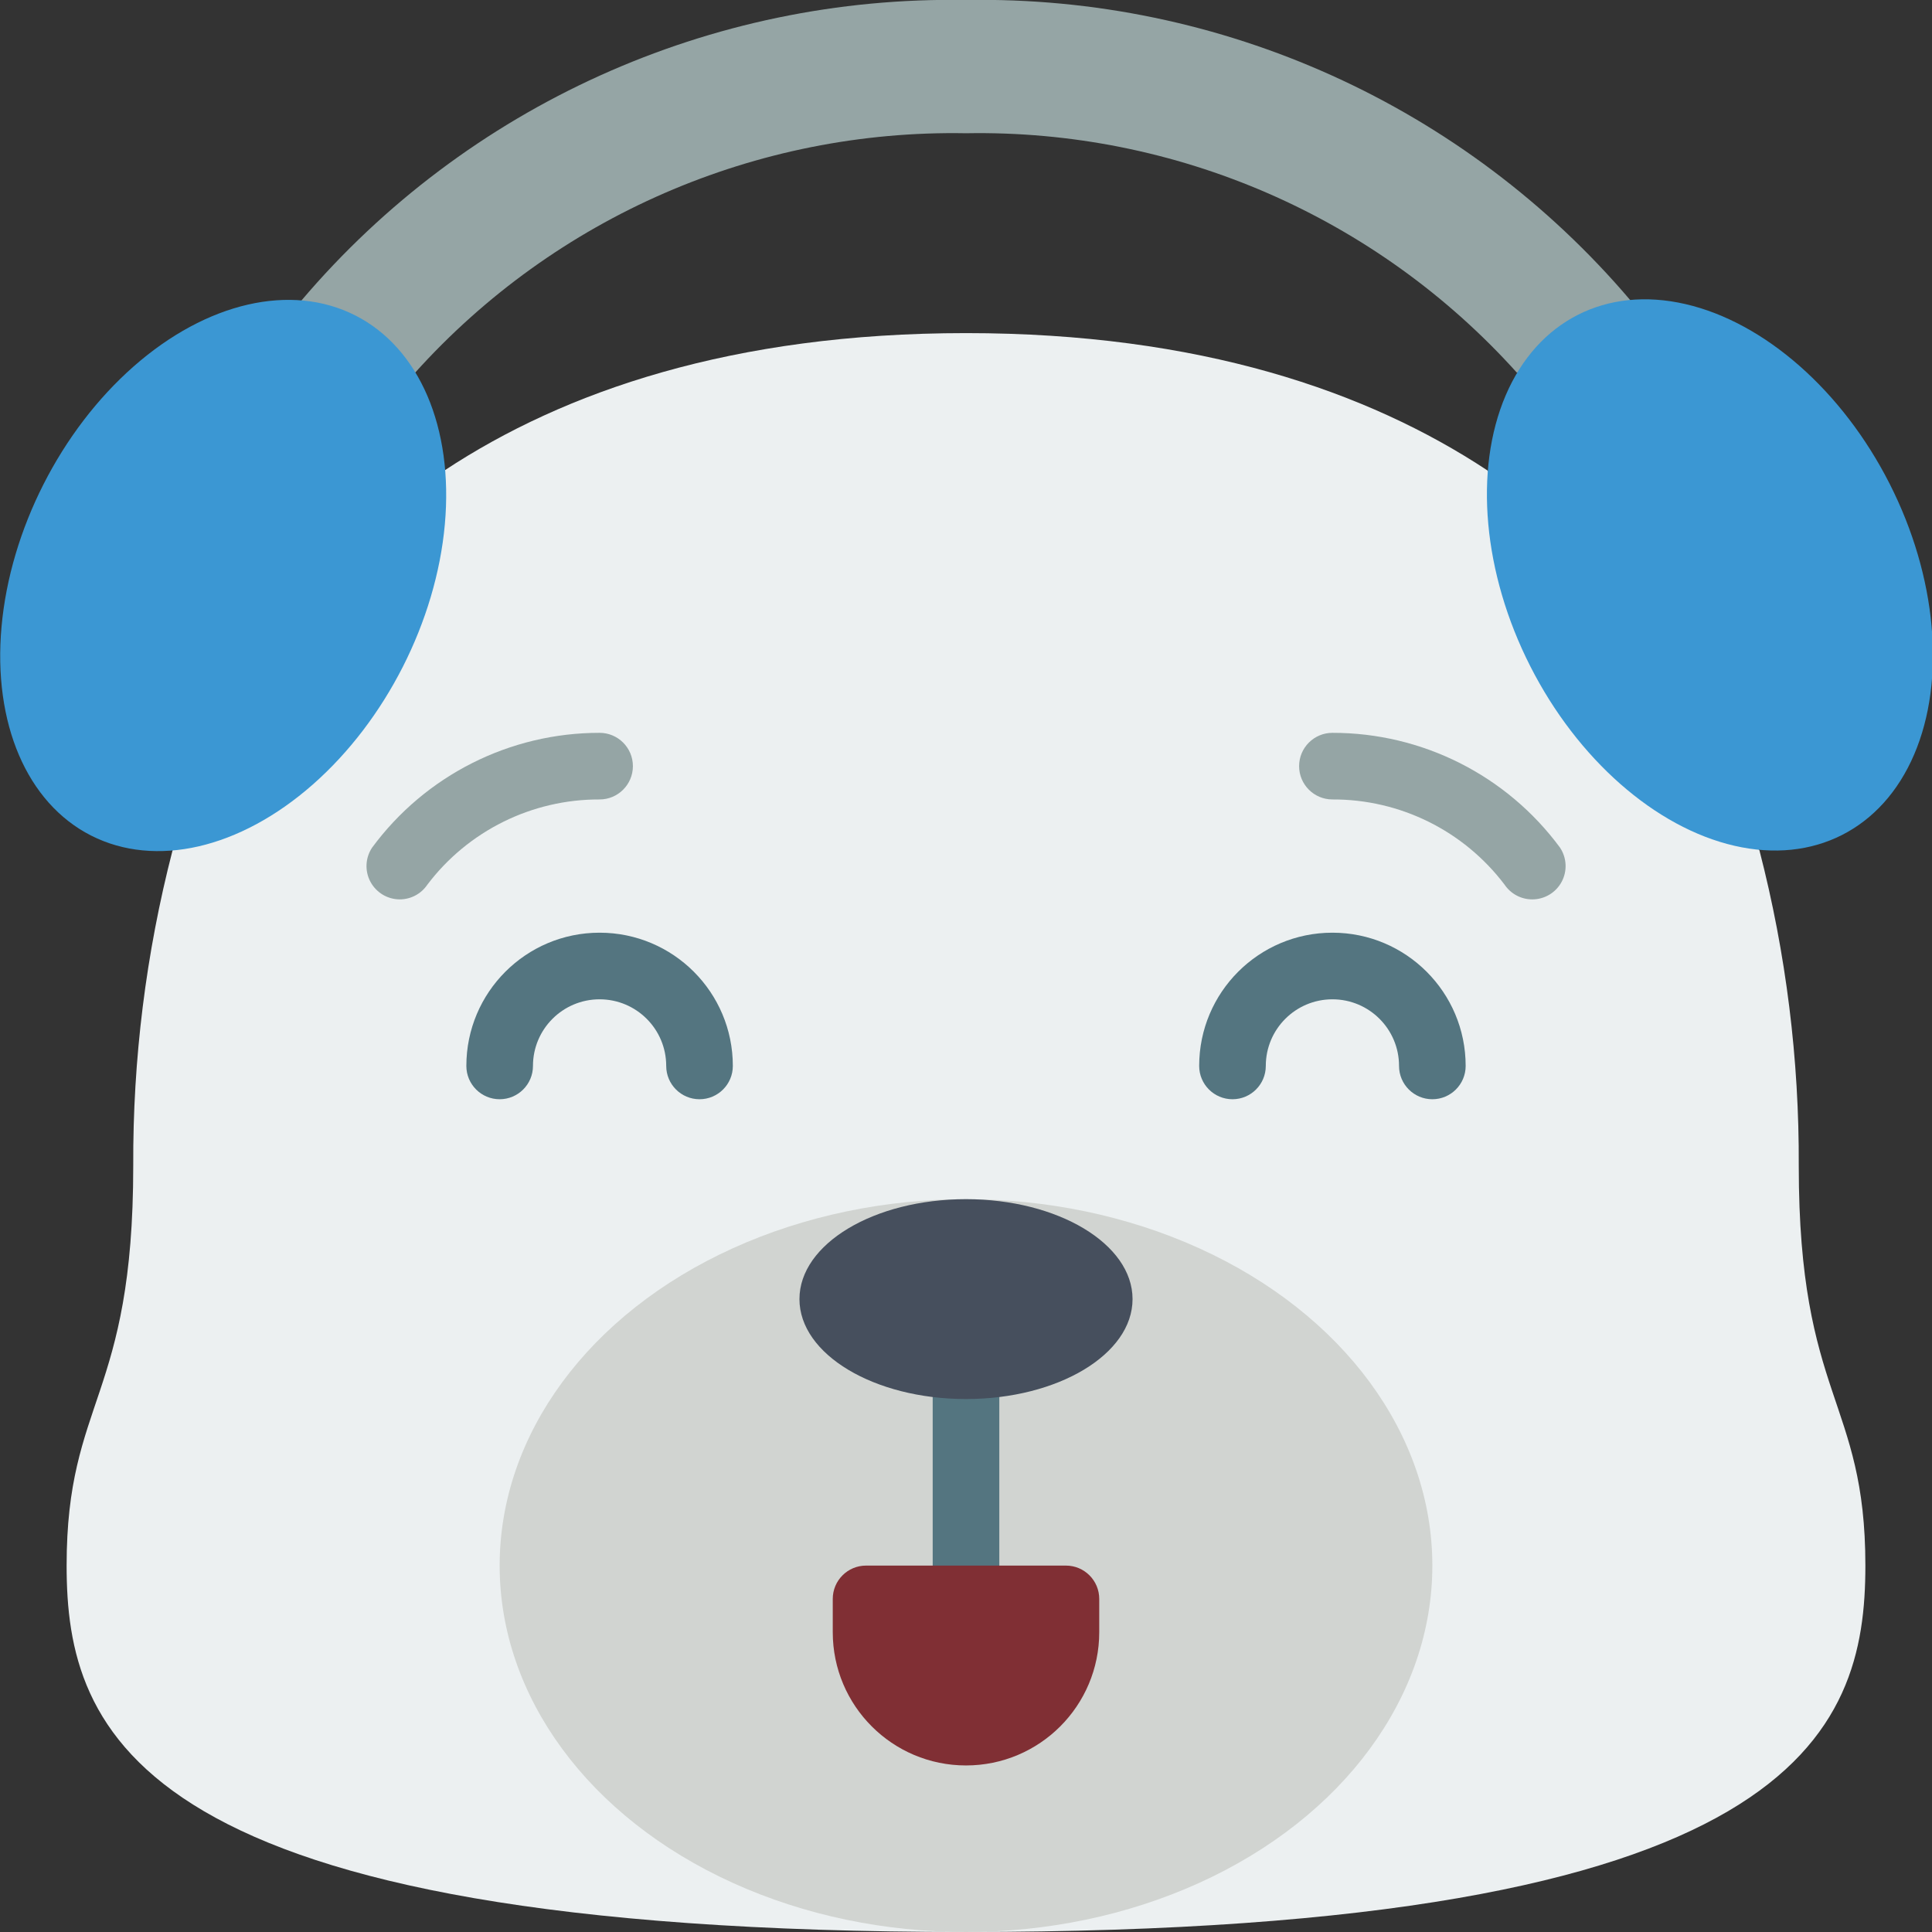 <svg height="512" viewBox="0 0 58 58" width="512" xmlns="http://www.w3.org/2000/svg"><rect x="0" y="0" width="58" height="58" fill="#333333" stroke="none"/><g id="Page-1" fill="none" fill-rule="evenodd"><g id="025---Bear" transform="translate(-3 -1)"><path id="Path" d="m51.95 10.02c-4.963-5.844-12.284-9.154-19.95-9.02-7.666-.134-14.987 3.176-19.95 9.02l3.41 2.17c4.211-4.681 10.245-7.304 16.54-7.19 6.295-.114 12.329 2.509 16.54 7.19z" fill="#95a5a5"/><path id="Path" d="m8.18 26.53c-.799 3.093-1.195 6.276-1.18 9.47 0 7-2 7-2 12s2 11 27 11 27-6 27-11-2-5-2-12c.015-3.194-.381-6.377-1.18-9.47l-8.17-11.41c-3.59-2.37-8.64-4.12-15.65-4.12s-12.06 1.75-15.65 4.12z" fill="#ecf0f1"/><path id="Path" d="m15 28c-.368-.001-.705-.204-.879-.528-.174-.324-.155-.717.048-1.024 1.599-2.17 4.135-3.45 6.831-3.448.552 0 1 .448 1 1s-.448 1-1 1c-2.03-.007-3.946.94-5.171 2.559-.186.276-.497.441-.829.441z" fill="#95a5a5"/><path id="Path" d="m49 28c-.333.001-.645-.165-.831-.441-1.225-1.619-3.139-2.567-5.169-2.559-.552 0-1-.448-1-1s.448-1 1-1c2.695-.003 5.232 1.276 6.832 3.445.205.307.224.702.05 1.027-.174.325-.513.528-.882.528z" fill="#95a5a5"/><ellipse id="Oval" cx="32" cy="48" fill="#d1d4d1" rx="14" ry="11"/><path id="Path" d="m24 34c-.552 0-1-.448-1-1 0-1.105-.895-2-2-2s-2 .895-2 2c0 .552-.448 1-1 1s-1-.448-1-1c0-2.209 1.791-4 4-4s4 1.791 4 4c0 .552-.448 1-1 1z" fill="#547580"/><path id="Path" d="m46 34c-.552 0-1-.448-1-1 0-1.105-.895-2-2-2s-2 .895-2 2c0 .552-.448 1-1 1s-1-.448-1-1c0-2.209 1.791-4 4-4s4 1.791 4 4c0 .552-.448 1-1 1z" fill="#547580"/><ellipse id="Oval" cx="9.691" cy="18.274" fill="#3b97d3" rx="8.753" ry="6.047" transform="matrix(.453 -.892 .892 .453 -10.99 18.643)"/><ellipse id="Oval" cx="54.309" cy="18.272" fill="#3b97d3" rx="6.047" ry="8.753" transform="matrix(.892 -.453 .453 .892 -2.388 26.563)"/><path id="Path" d="m32 51c-.552 0-1-.448-1-1v-9c0-.552.448-1 1-1s1 .448 1 1v9c0 .552-.448 1-1 1z" fill="#547580"/><path id="Path" d="m29 48h6c.552 0 1 .448 1 1v1c0 2.209-1.791 4-4 4s-4-1.791-4-4v-1c0-.552.448-1 1-1z" fill="#802f34"/><ellipse id="Oval" cx="32" cy="40" fill="#464f5d" rx="5" ry="3"/></g></g></svg>